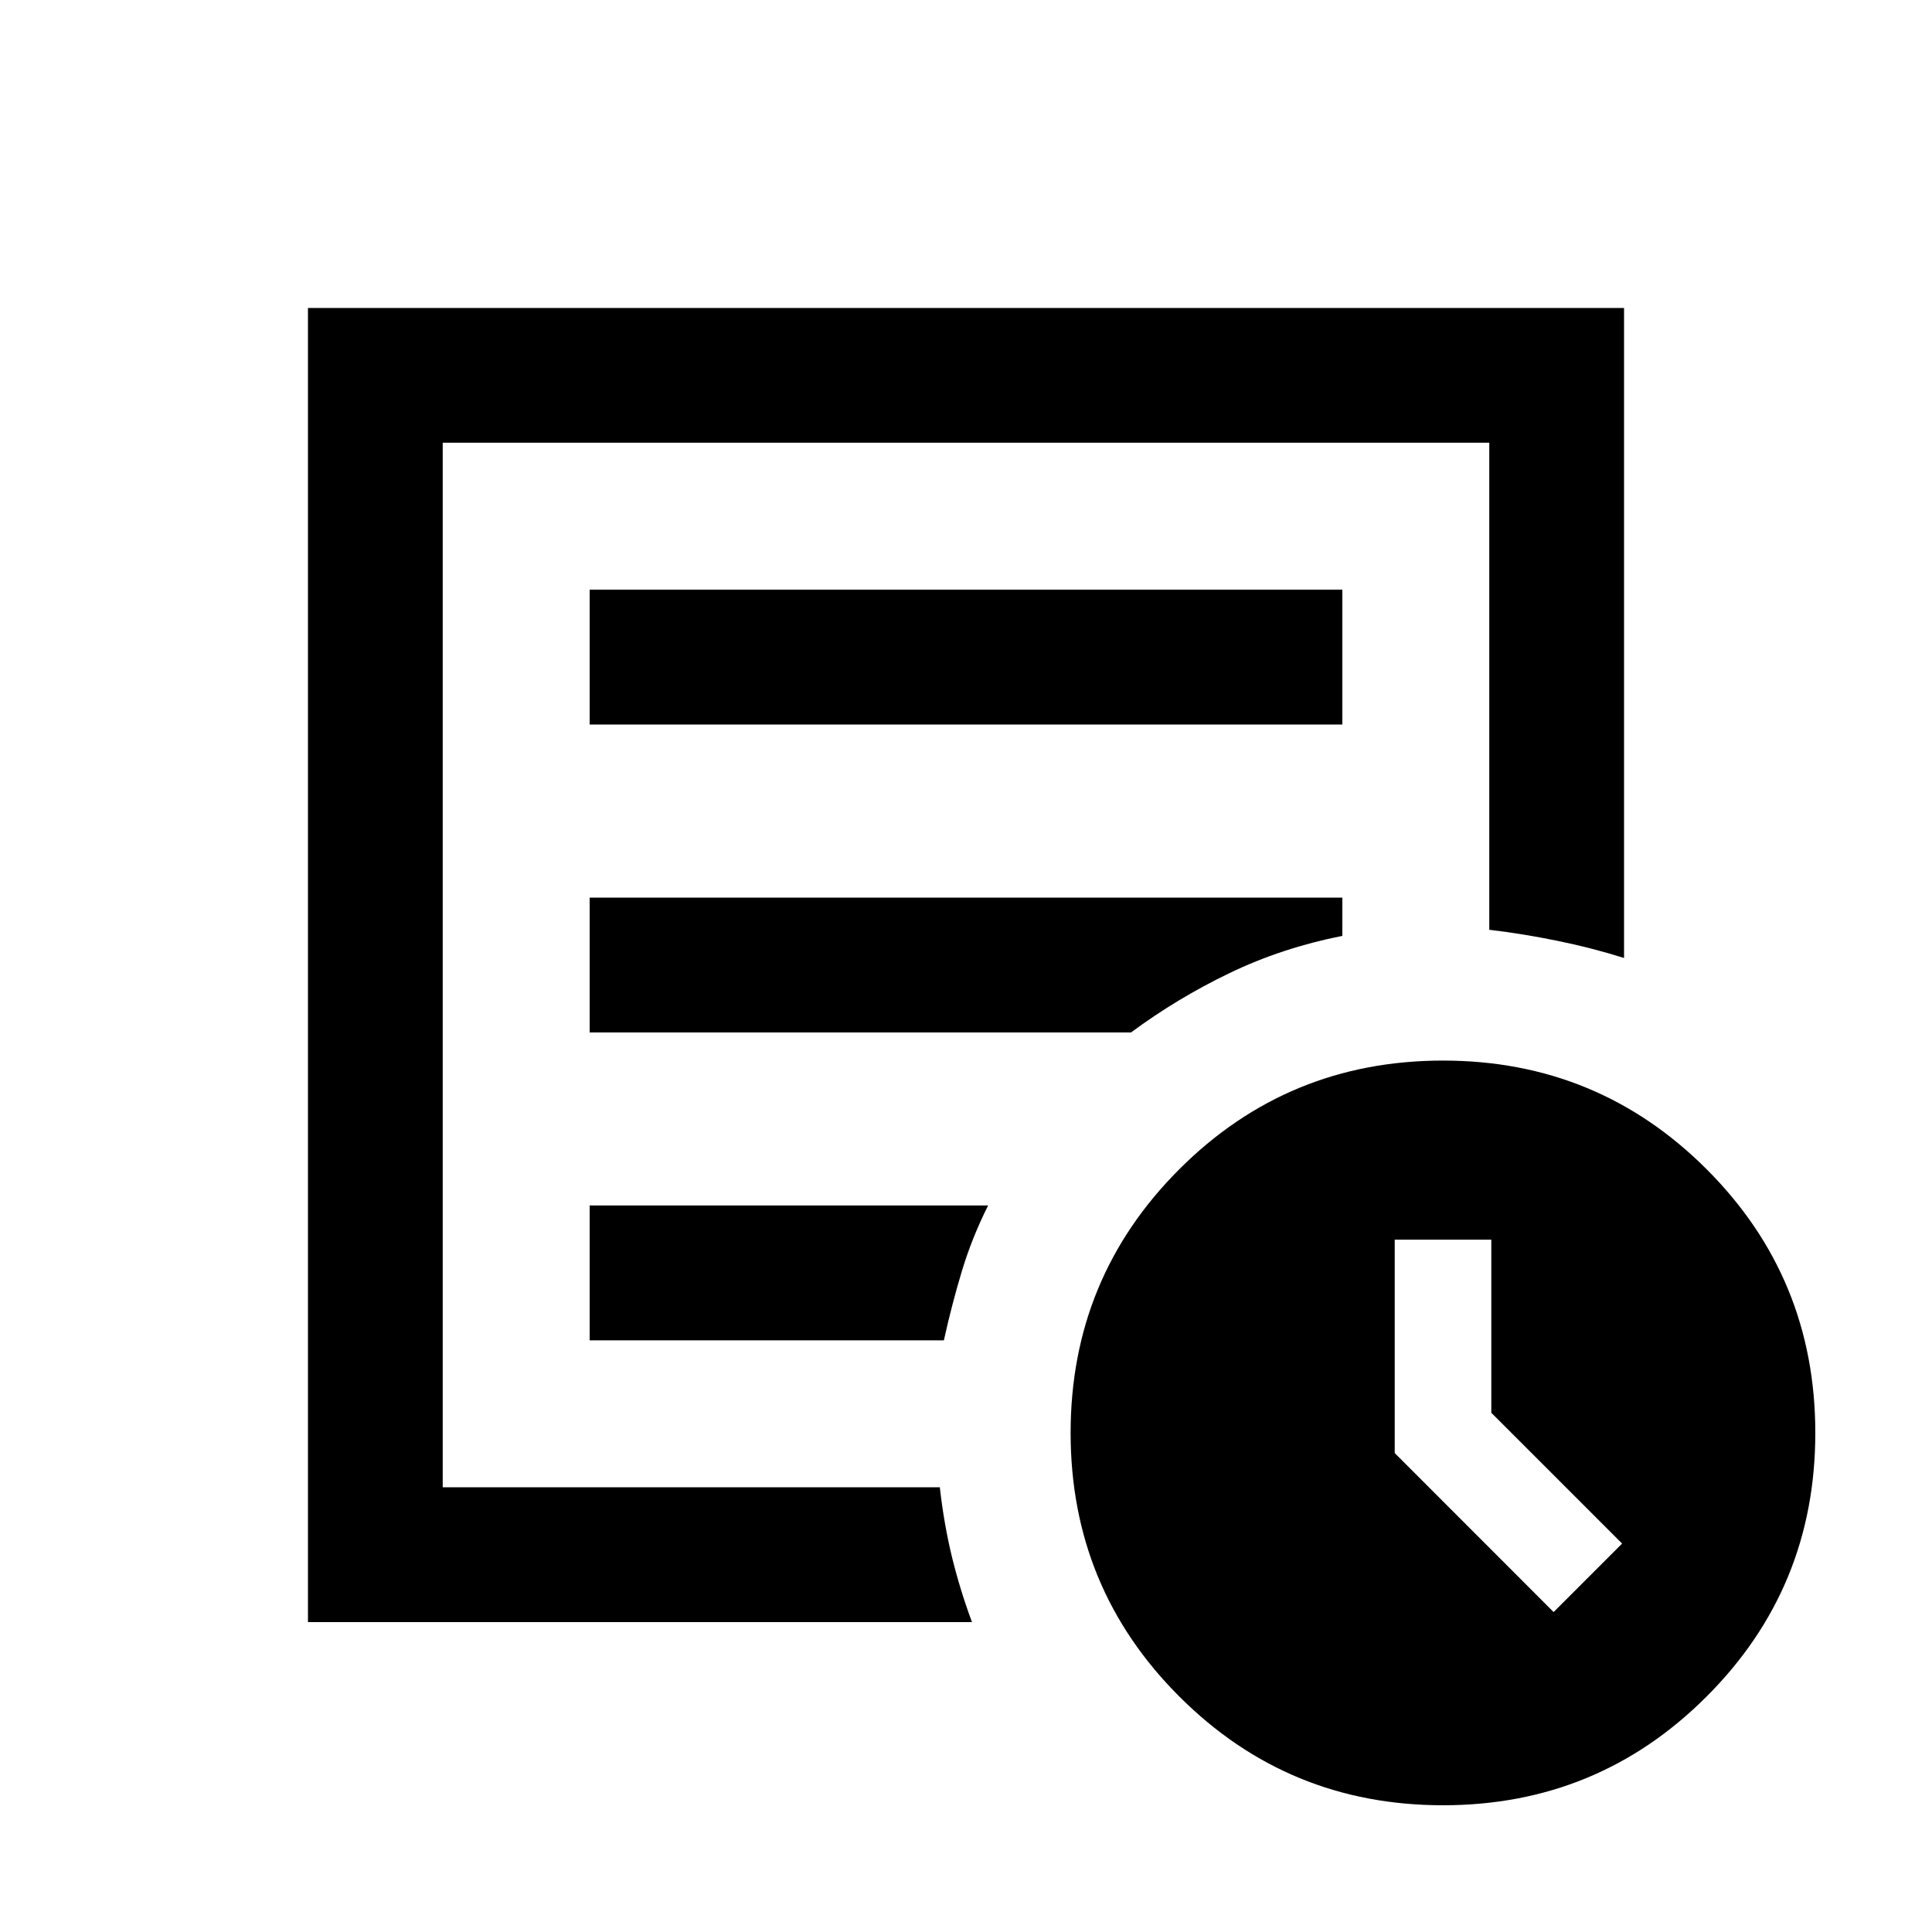 <svg xmlns="http://www.w3.org/2000/svg" height="20" width="20"><path d="m16.083 16.688.709-.709-1.354-1.354v-1.792h-1v2.209Zm-12.895.104V3.188h13.624v6.729q-.333-.105-.687-.177-.354-.073-.708-.115V4.583H4.583v10.813h5.146q.042.375.125.719.084.343.208.677Zm1.395-1.959v.563V4.583v5.042V9.583v5.25Zm1.521-.958h3.667q.083-.375.187-.719t.271-.677H6.104Zm0-3.187h5.604q.48-.355 1.021-.615.542-.261 1.167-.385v-.396H6.104Zm0-3.188h7.792V6.104H6.104Zm8.834 11.188q-1.605 0-2.73-1.126-1.125-1.124-1.125-2.729 0-1.604 1.125-2.729t2.73-1.125q1.604 0 2.729 1.125t1.125 2.729q0 1.605-1.125 2.729-1.125 1.126-2.729 1.126Z"/></svg>